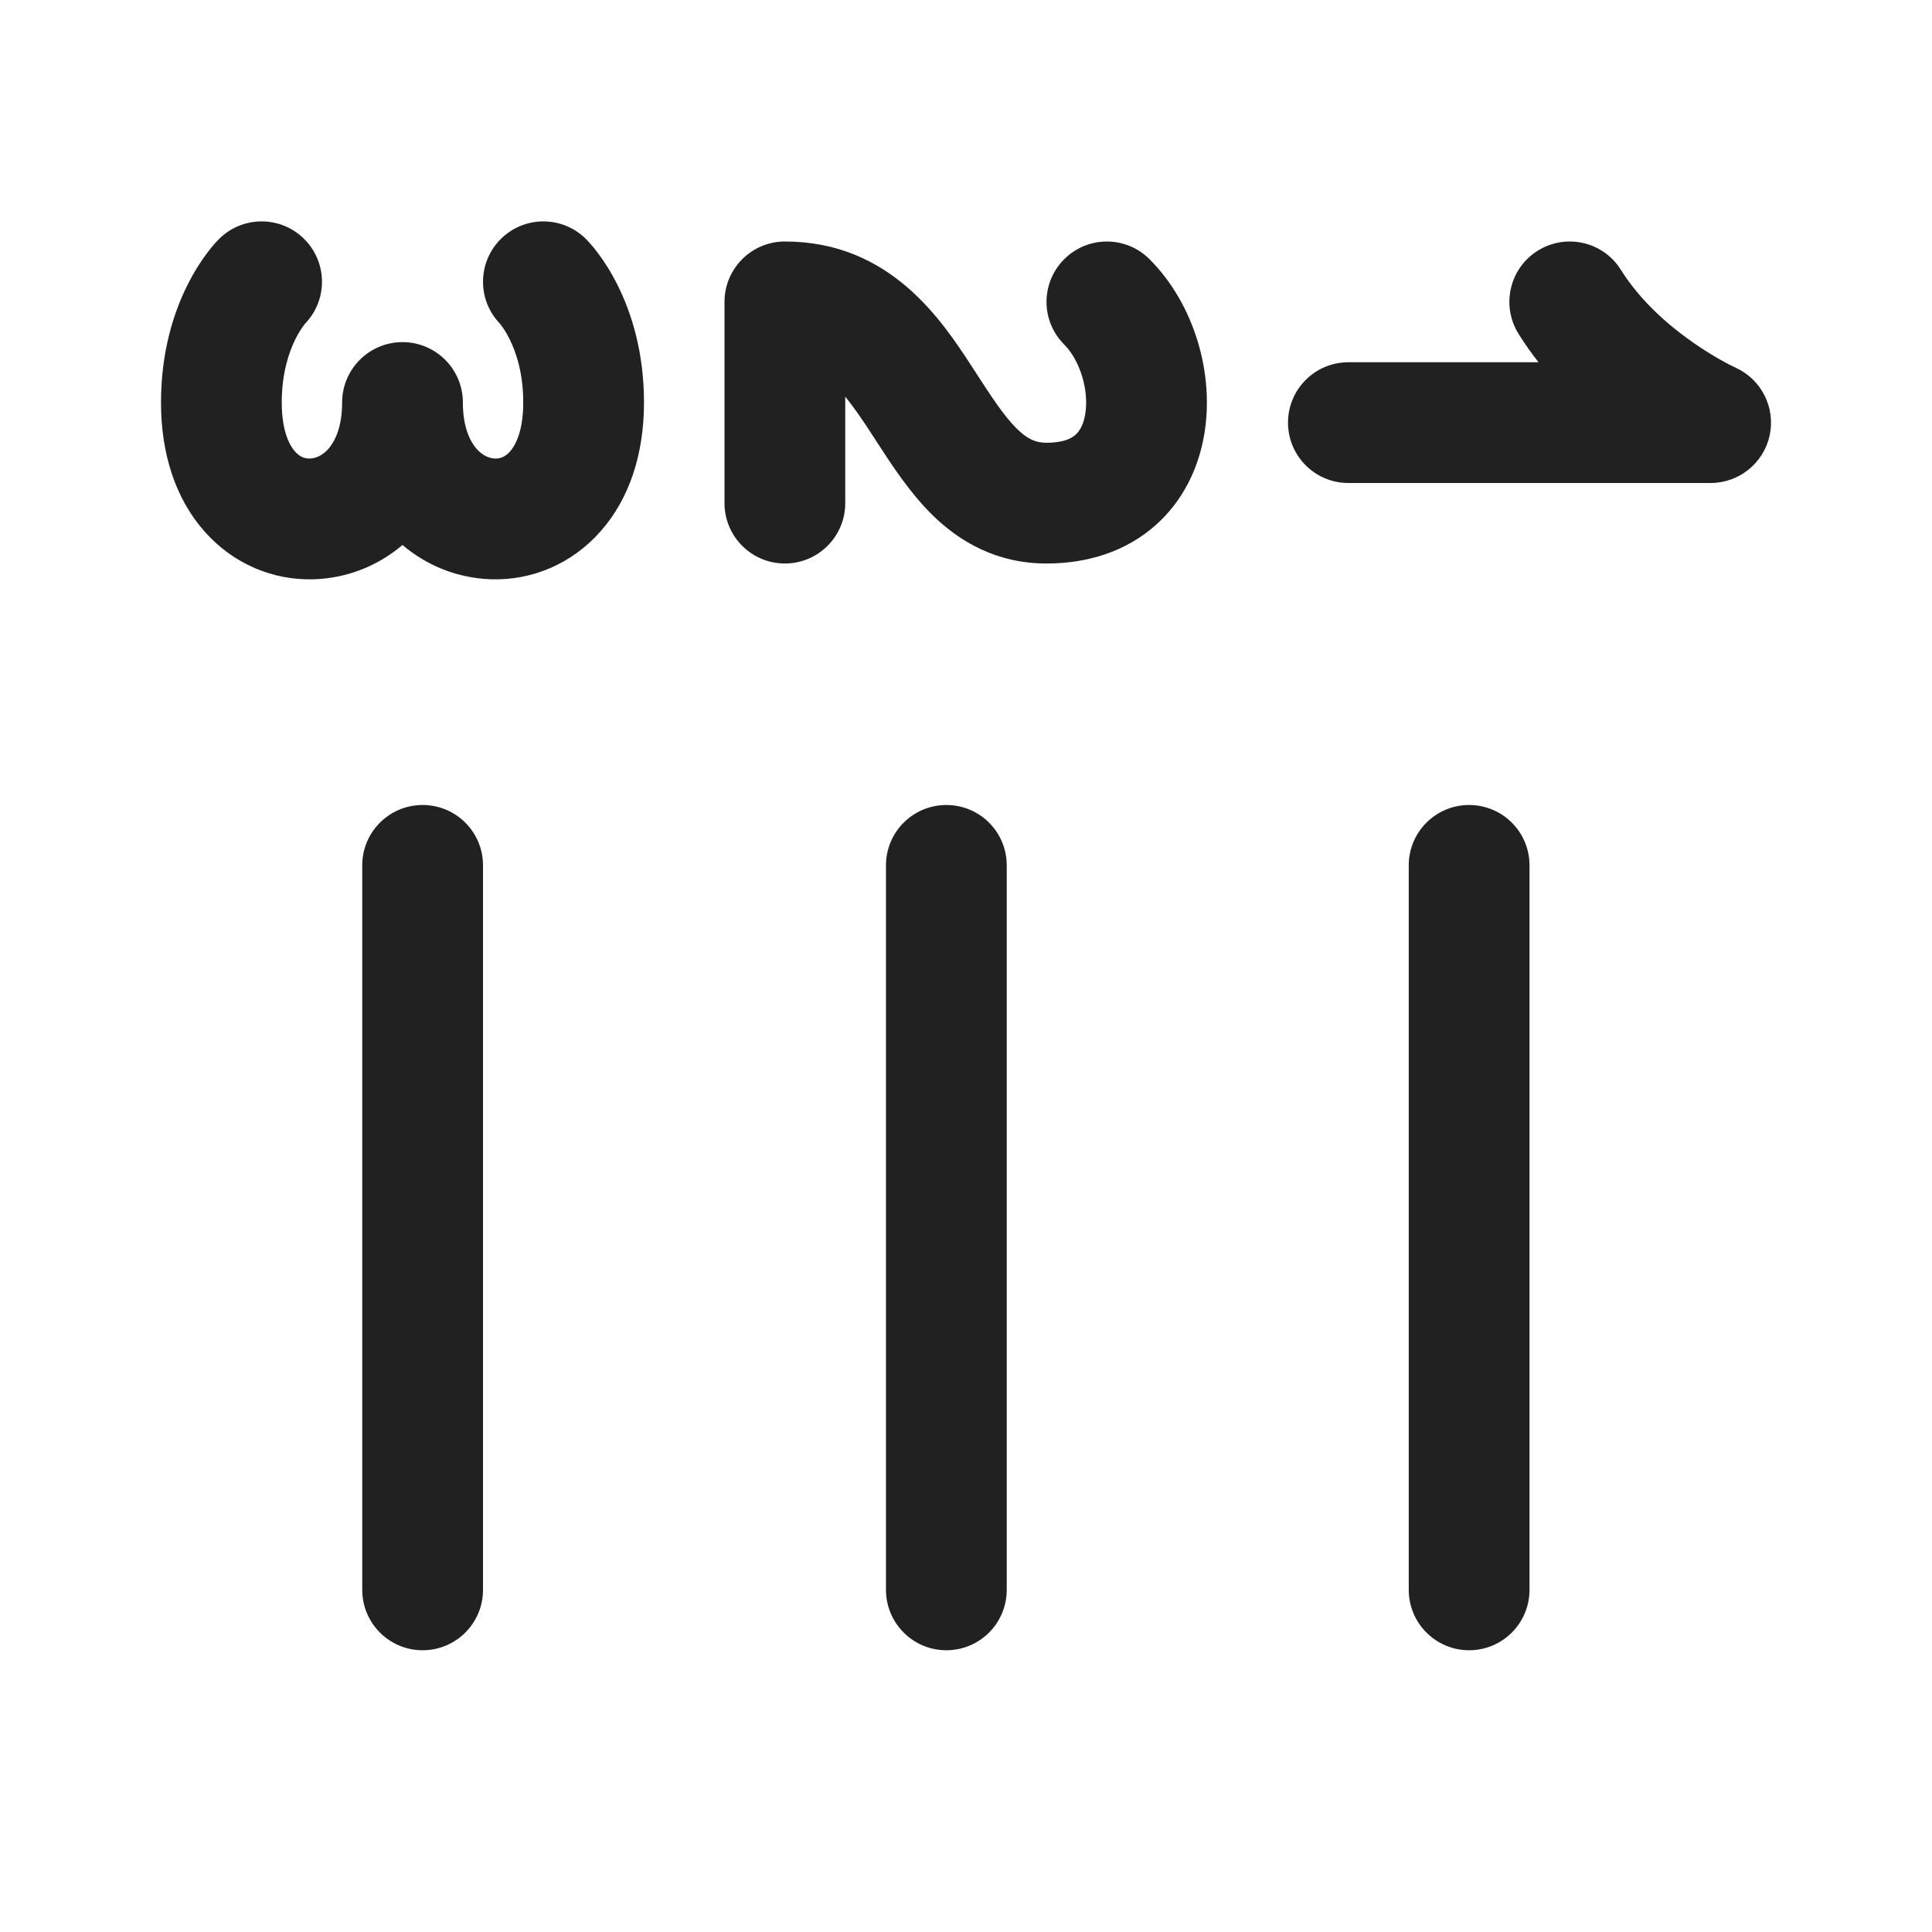 <svg width="24" height="24" viewBox="0 0 24 24" fill="none" xmlns="http://www.w3.org/2000/svg">
<path d="M21.25 6C21.604 6 21.91 5.752 21.984 5.406C22.057 5.06 21.879 4.71 21.557 4.566L21.554 4.564C21.549 4.562 21.541 4.558 21.53 4.553C21.506 4.541 21.469 4.523 21.422 4.497C21.326 4.445 21.191 4.366 21.038 4.259C20.725 4.042 20.375 3.735 20.136 3.353C19.917 3.001 19.454 2.895 19.103 3.114C18.751 3.333 18.645 3.796 18.864 4.147C18.942 4.272 19.025 4.39 19.112 4.5L16.75 4.5C16.336 4.5 16 4.836 16 5.25C16 5.664 16.336 6 16.75 6L21.25 6ZM5.25 20.5C5.664 20.5 6 20.164 6 19.75L6 10.749C6 10.335 5.664 10 5.25 10C4.836 10 4.5 10.335 4.5 10.749L4.5 19.75C4.5 20.164 4.836 20.5 5.25 20.5ZM11.756 20.5C12.171 20.5 12.506 20.164 12.506 19.75L12.506 10.749C12.506 10.335 12.171 10 11.756 10C11.342 10 11.006 10.335 11.006 10.749L11.006 19.75C11.006 20.164 11.342 20.5 11.756 20.5ZM18.25 20.5C18.664 20.5 19 20.164 19 19.75V10.749C19 10.335 18.664 10 18.25 10C17.836 10 17.5 10.335 17.5 10.749L17.5 19.75C17.5 20.164 17.836 20.5 18.25 20.5ZM13.48 5.151C13.533 4.85 13.414 4.474 13.22 4.28C12.927 3.987 12.927 3.513 13.22 3.22C13.513 2.927 13.987 2.927 14.28 3.22C14.836 3.776 15.092 4.65 14.957 5.412C14.887 5.809 14.703 6.217 14.352 6.527C13.994 6.843 13.527 7 13 7C12.38 7 11.92 6.729 11.579 6.394C11.297 6.116 11.069 5.763 10.891 5.488L10.84 5.409C10.713 5.213 10.603 5.054 10.5 4.927V6.25C10.5 6.664 10.164 7 9.75 7C9.336 7 9 6.664 9 6.25V3.75C9 3.336 9.336 3 9.75 3C11.064 3 11.703 3.984 12.087 4.575L12.126 4.635C12.332 4.953 12.473 5.168 12.631 5.325C12.768 5.459 12.869 5.5 13 5.5C13.223 5.5 13.318 5.439 13.359 5.402C13.406 5.361 13.457 5.285 13.48 5.151ZM2.72 2.97C2.72 2.97 2.636 3.063 2.715 2.974L2.71 2.98L2.697 2.993C2.688 3.003 2.677 3.015 2.664 3.03C2.639 3.058 2.607 3.097 2.572 3.144C2.501 3.238 2.414 3.37 2.329 3.54C2.158 3.881 2 4.37 2 5C2 5.639 2.181 6.196 2.54 6.601C2.9 7.009 3.397 7.212 3.899 7.196C4.315 7.182 4.695 7.029 5 6.77C5.305 7.029 5.685 7.182 6.101 7.196C6.603 7.212 7.1 7.009 7.46 6.601C7.819 6.196 8 5.639 8 5C8 4.37 7.842 3.881 7.671 3.54C7.586 3.37 7.499 3.238 7.428 3.144C7.393 3.097 7.361 3.058 7.336 3.03C7.323 3.015 7.312 3.003 7.303 2.993L7.29 2.98L7.285 2.974L7.282 2.972L7.282 2.971L7.28 2.97C6.987 2.677 6.513 2.677 6.22 2.97C5.931 3.259 5.927 3.725 6.208 4.018C6.211 4.022 6.218 4.03 6.228 4.044C6.251 4.074 6.289 4.13 6.329 4.21C6.408 4.369 6.5 4.63 6.5 5C6.5 5.361 6.4 5.536 6.336 5.608C6.275 5.678 6.209 5.698 6.149 5.696C6.084 5.694 5.997 5.664 5.918 5.573C5.842 5.484 5.75 5.31 5.75 5C5.75 4.586 5.414 4.25 5 4.25C4.586 4.25 4.25 4.586 4.25 5C4.25 5.31 4.158 5.484 4.082 5.573C4.003 5.664 3.916 5.694 3.851 5.696C3.791 5.698 3.725 5.678 3.664 5.608C3.6 5.536 3.5 5.361 3.5 5C3.5 4.63 3.592 4.369 3.671 4.21C3.711 4.13 3.749 4.074 3.772 4.044C3.782 4.03 3.789 4.022 3.792 4.018C4.073 3.725 4.069 3.259 3.78 2.97C3.487 2.677 3.013 2.677 2.72 2.97ZM7.282 2.972L7.282 2.971C7.287 2.978 7.449 3.172 7.282 2.972Z" fill="#212121"/>
</svg>
